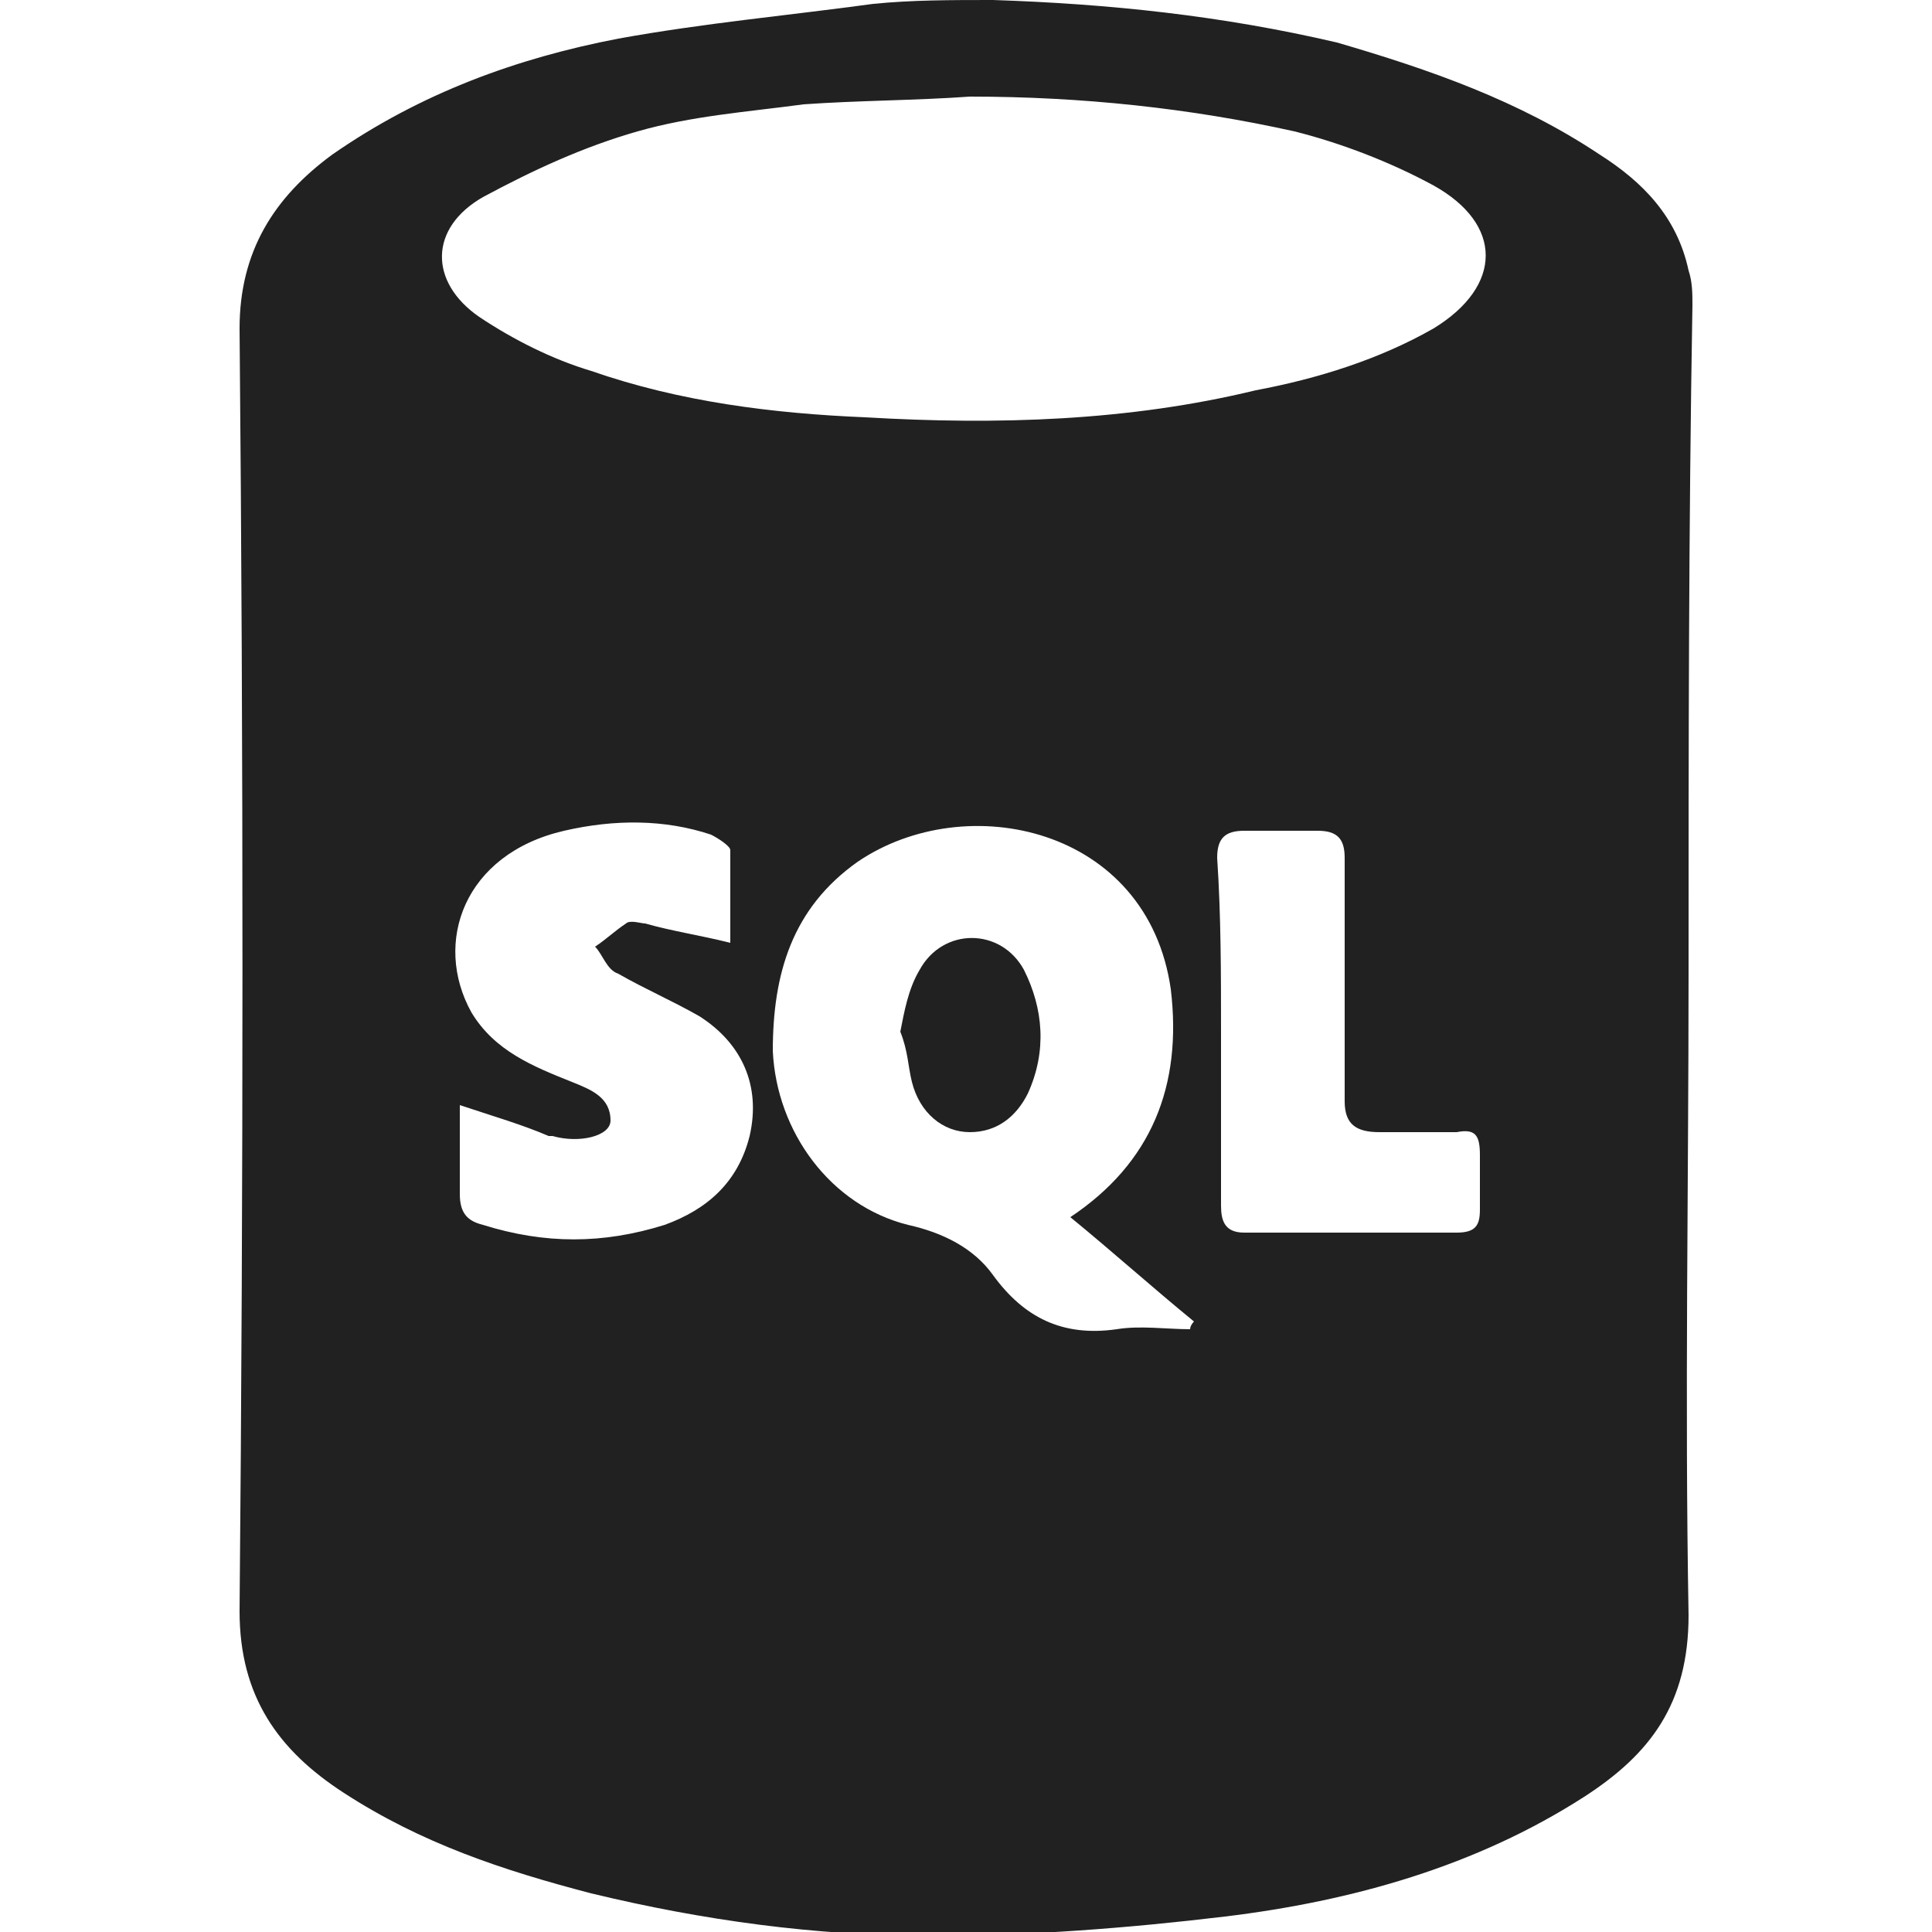 <?xml version="1.0" encoding="utf-8"?>
<!-- Generator: Adobe Illustrator 27.2.0, SVG Export Plug-In . SVG Version: 6.00 Build 0)  -->
<svg version="1.1" id="e" xmlns="http://www.w3.org/2000/svg" xmlns:xlink="http://www.w3.org/1999/xlink" x="0px" y="0px"
	 viewBox="0 0 50 50" style="enable-background:new 0 0 50 50;" xml:space="preserve">
<style type="text/css">
	.st0{fill:#212121;}
</style>
<g>
	<g>
		<g>
			<g>
				<path class="st0" d="M43.7,25.2c0,5.5-0.1,11,0,16.6c0,2.3-1,3.6-2.7,4.7c-2.8,1.8-6,2.7-9.3,3.1c-2.5,0.3-5.1,0.5-7.6,0.5
					c-3,0-5.9-0.4-8.8-1.1c-2.3-0.6-4.4-1.3-6.4-2.6c-1.7-1.1-2.7-2.5-2.7-4.7c0.1-11.1,0.1-22.1,0-33.2c0-2,0.9-3.4,2.4-4.5
					c2.3-1.6,4.8-2.5,7.4-3c2.2-0.4,4.4-0.6,6.6-0.9c1-0.1,2-0.1,3.1-0.1c3,0.1,5.9,0.4,8.9,1.1C37,1.8,39.3,2.6,41.4,4
					c1.1,0.7,2,1.6,2.3,3c0.1,0.3,0.1,0.6,0.1,0.9C43.7,13.7,43.7,19.4,43.7,25.2z M25.1,2.5c-1.4,0.1-2.9,0.1-4.3,0.2
					c-1.5,0.2-2.9,0.3-4.3,0.7s-2.7,1-4,1.7c-1.4,0.8-1.4,2.2-0.1,3.1c0.9,0.6,1.9,1.1,2.9,1.4c2.3,0.8,4.7,1.1,7.1,1.2
					c3.4,0.2,6.8,0.1,10.1-0.7c1.6-0.3,3.2-0.8,4.6-1.6c1.8-1.1,1.8-2.7,0-3.7c-1.1-0.6-2.4-1.1-3.6-1.4C30.8,2.8,28,2.5,25.1,2.5z
					 M27.7,31.5c2.1-1.4,2.9-3.4,2.6-5.9c-0.6-4.2-5.3-5.2-8.1-3.3c-1.7,1.2-2.2,2.9-2.2,4.9c0.1,2.1,1.5,4,3.5,4.5
					c0.9,0.2,1.7,0.6,2.2,1.3c0.8,1.1,1.8,1.6,3.2,1.4c0.6-0.1,1.3,0,1.9,0c0-0.1,0.1-0.2,0.1-0.2C29.8,33.3,28.8,32.4,27.7,31.5z
					 M18.9,24.4c0-0.8,0-1.6,0-2.4c0-0.1-0.3-0.3-0.5-0.4c-1.2-0.4-2.5-0.4-3.8-0.1c-2.6,0.6-3.4,2.9-2.4,4.7c0.6,1,1.6,1.4,2.6,1.8
					c0.5,0.2,1,0.4,1,1c0,0.4-0.8,0.6-1.5,0.4h-0.1c-0.7-0.3-1.4-0.5-2.3-0.8c0,0.8,0,1.5,0,2.3c0,0.5,0.2,0.7,0.6,0.8
					c1.6,0.5,3.1,0.5,4.7,0c1.1-0.4,1.9-1.1,2.2-2.3c0.3-1.3-0.2-2.4-1.3-3.1c-0.7-0.4-1.4-0.7-2.1-1.1c-0.3-0.1-0.4-0.5-0.6-0.7
					c0.3-0.2,0.5-0.4,0.8-0.6c0.1-0.1,0.4,0,0.5,0C17.4,24.1,18.1,24.2,18.9,24.4z M31.6,26.7c0,1.5,0,3,0,4.5
					c0,0.4,0.1,0.7,0.6,0.7c1.8,0,3.7,0,5.5,0c0.5,0,0.6-0.2,0.6-0.6c0-0.5,0-0.9,0-1.4s-0.1-0.7-0.6-0.6c-0.7,0-1.3,0-2,0
					c-0.6,0-0.9-0.2-0.9-0.8c0-2.1,0-4.2,0-6.3c0-0.5-0.2-0.7-0.7-0.7c-0.6,0-1.3,0-1.9,0c-0.5,0-0.7,0.2-0.7,0.7
					C31.6,23.7,31.6,25.2,31.6,26.7z"/>
			</g>
		</g>
		<g>
			<path class="st0" d="M23.3,26.7c0.1-0.5,0.2-1.1,0.5-1.6c0.6-1.1,2.1-1.1,2.7,0c0.5,1,0.6,2.1,0.1,3.2c-0.3,0.6-0.8,1-1.5,1
				s-1.3-0.5-1.5-1.3C23.5,27.6,23.5,27.2,23.3,26.7z"/>
		</g>
	</g>
</g>
</svg>
